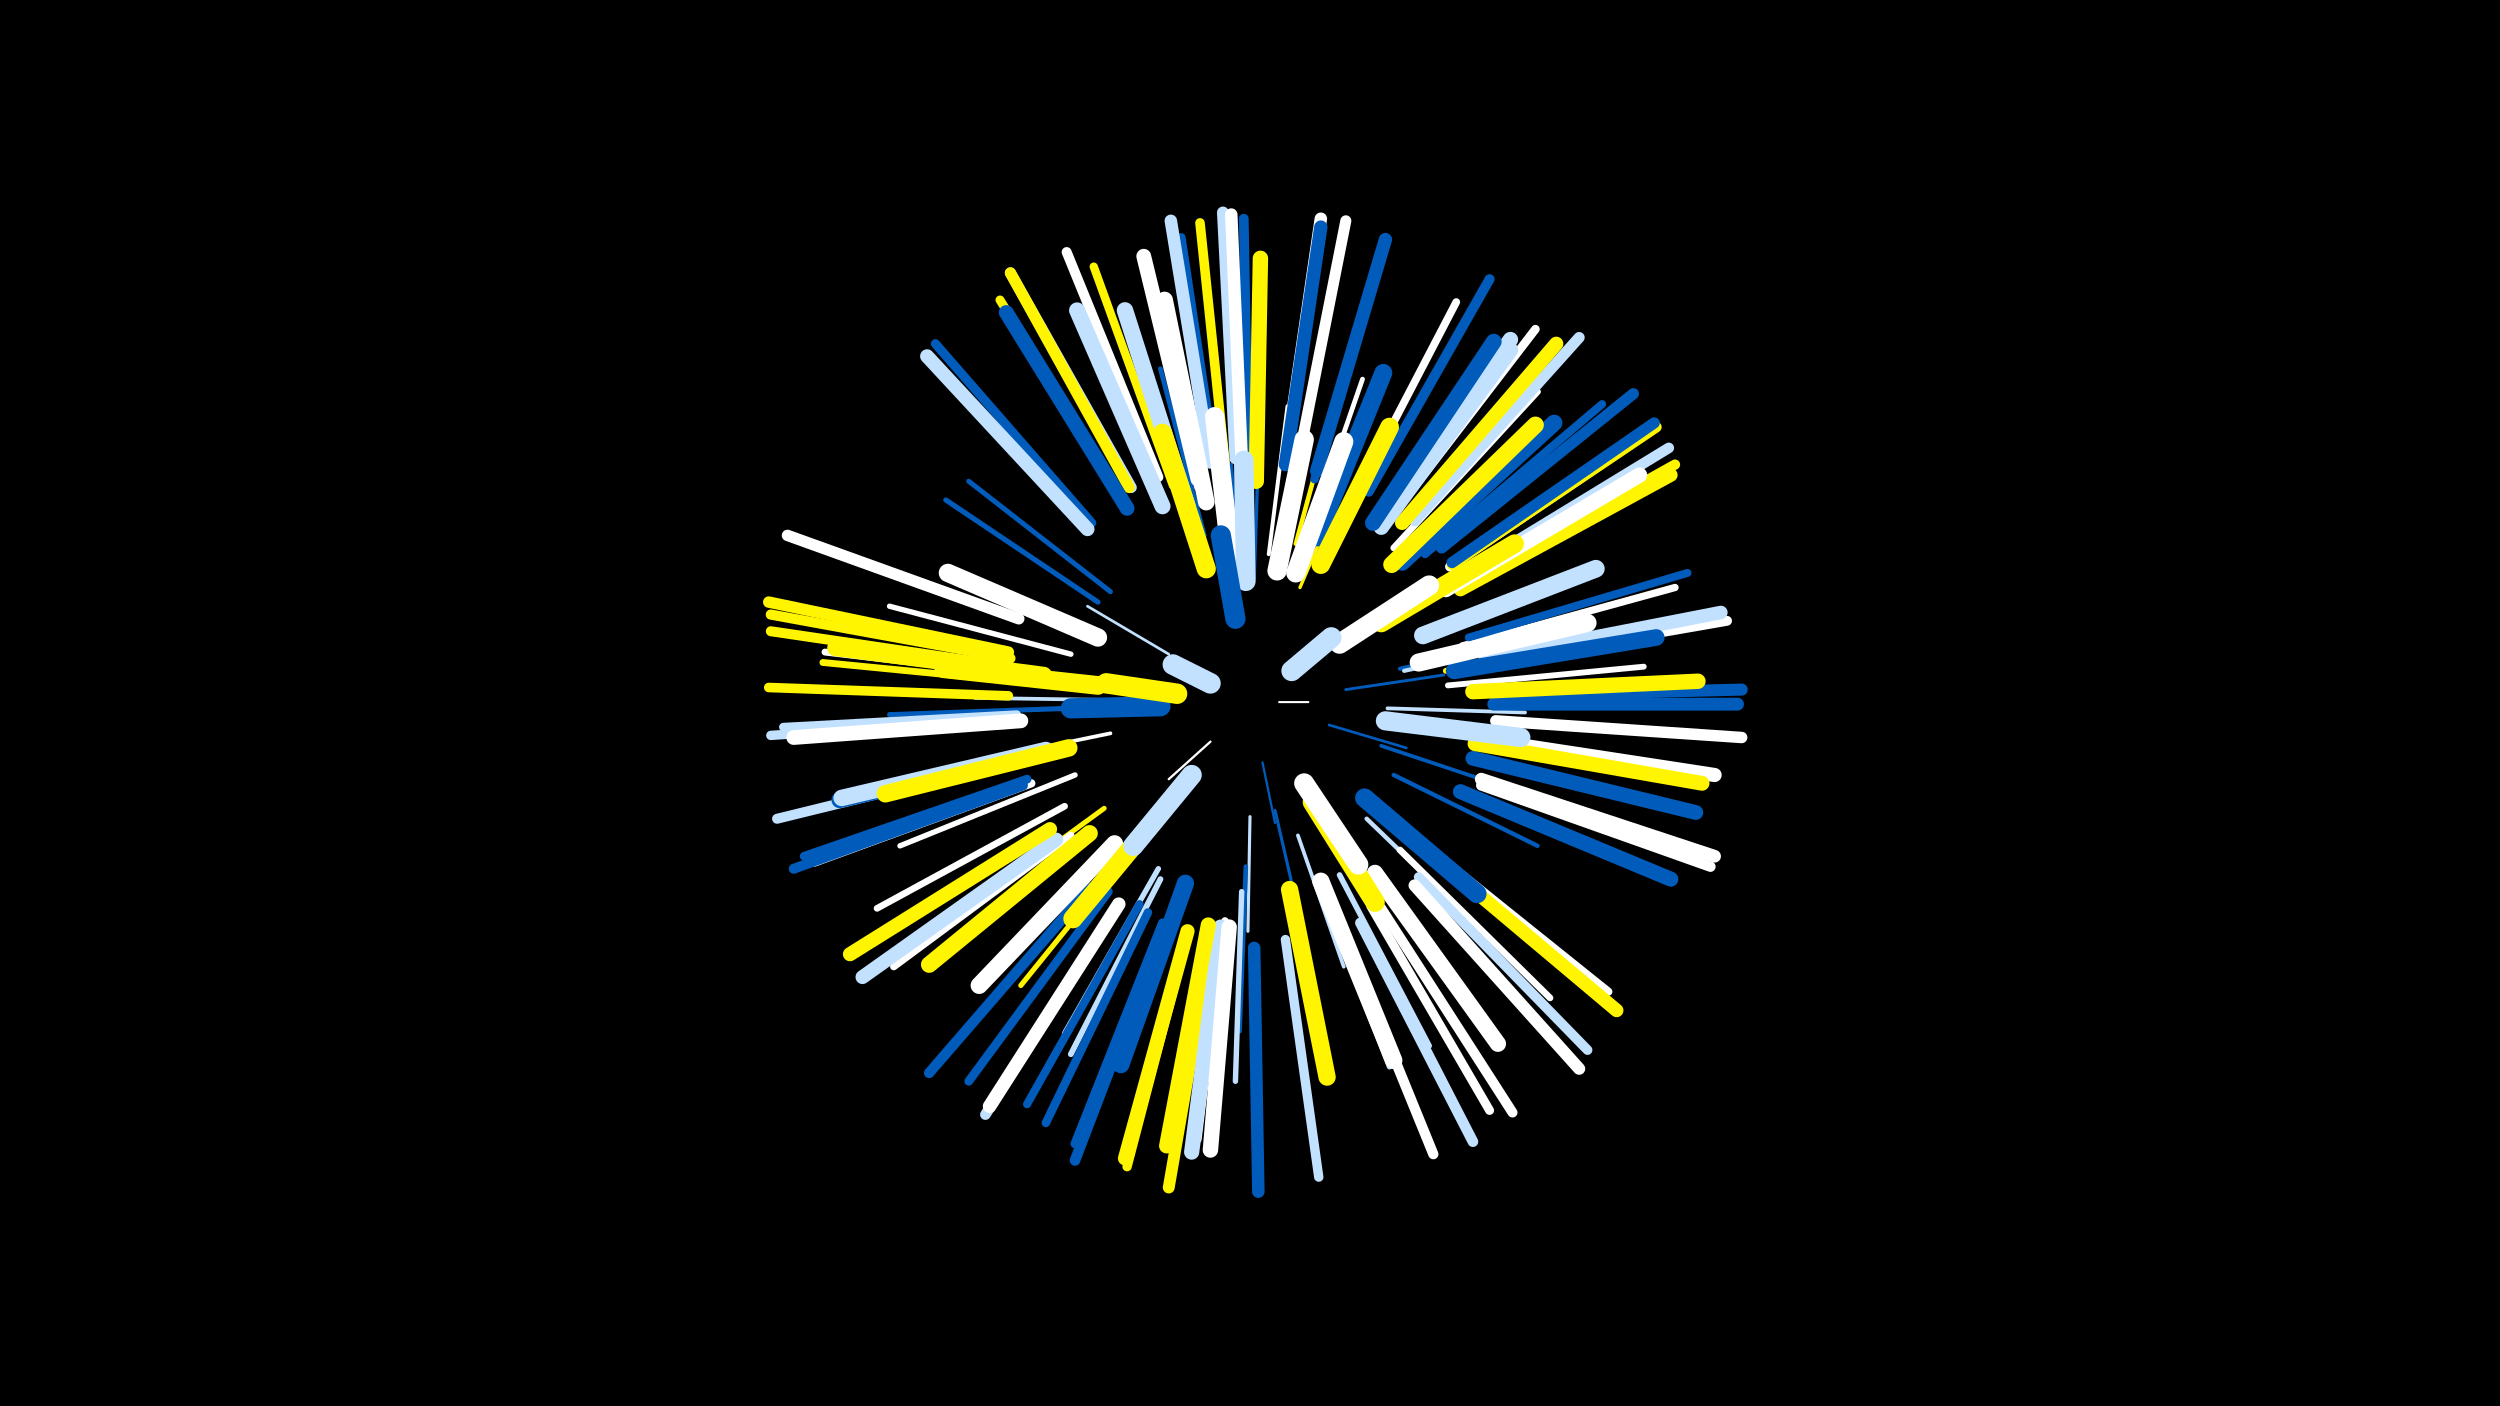 <svg width="1200" height="675" viewBox="-500 -500 1200 675" xmlns="http://www.w3.org/2000/svg"><path d="M-500-500h1200v675h-1200z" fill="#000"/><style>.sparkles path{stroke-linecap:round}</style><g class="sparkles"><path d="M114-163l14 0" stroke-width="1.0" stroke="#fff0"/><path d="M81-144l-20 18" stroke-width="1.1" stroke="#fff3"/><path d="M106-134l6 29" stroke-width="1.1" stroke="#005bbb3"/><path d="M138-152l37 11" stroke-width="1.3" stroke="#005bbb7"/><path d="M126-127l25 36" stroke-width="1.3" stroke="#fff5009"/><path d="M61-186l-39-23" stroke-width="1.3" stroke="#c2e1ff9"/><path d="M146-169l47-7" stroke-width="1.4" stroke="#005bbbA"/><path d="M112-111l12 52" stroke-width="1.5" stroke="#005bbbD"/><path d="M100-108l-1 55" stroke-width="1.5" stroke="#c2e1ffE"/><path d="M96-220l-5-57" stroke-width="1.6" stroke="#005bbbF"/><path d="M130-112l30 51" stroke-width="1.6" stroke="#fff50011"/><path d="M102-222l2-59" stroke-width="1.6" stroke="#005bbb11"/><path d="M124-218l24-56" stroke-width="1.6" stroke="#fff50011"/><path d="M166-160l66 2" stroke-width="1.8" stroke="#c2e1ff15"/><path d="M34-164l-66-1" stroke-width="1.8" stroke="#c2e1ff15"/><path d="M163-142l63 21" stroke-width="1.8" stroke="#005bbb16"/><path d="M123-99l22 63" stroke-width="1.8" stroke="#c2e1ff16"/><path d="M33-148l-68 14" stroke-width="1.8" stroke="#fff17"/><path d="M109-234l9-71" stroke-width="1.9" stroke="#fff1A"/><path d="M172-179l72-16" stroke-width="2.0" stroke="#005bbb1B"/><path d="M174-178l73-16" stroke-width="2.0" stroke="#c2e1ff1D"/><path d="M169-128l69 34" stroke-width="2.1" stroke="#005bbb1E"/><path d="M156-107l57 55" stroke-width="2.1" stroke="#c2e1ff20"/><path d="M98-84l-3 79" stroke-width="2.2" stroke="#005bbb20"/><path d="M122-239l21-77" stroke-width="2.2" stroke="#fff50021"/><path d="M127-240l27-78" stroke-width="2.3" stroke="#fff24"/><path d="M78-243l-21-80" stroke-width="2.3" stroke="#005bbb24"/><path d="M33-216l-68-53" stroke-width="2.4" stroke="#005bbb27"/><path d="M30-112l-70 51" stroke-width="2.4" stroke="#fff50028"/><path d="M186-149l85 13" stroke-width="2.4" stroke="#005bbb28"/><path d="M13-160l-86 3" stroke-width="2.4" stroke="#005bbb28"/><path d="M45-95l-55 68" stroke-width="2.5" stroke="#fff50029"/><path d="M27-211l-73-49" stroke-width="2.5" stroke="#005bbb2A"/><path d="M14-186l-87-23" stroke-width="2.6" stroke="#fff2C"/><path d="M56-83l-45 79" stroke-width="2.6" stroke="#c2e1ff2D"/><path d="M96-72l-3 91" stroke-width="2.6" stroke="#c2e1ff2E"/><path d="M16-128l-84 34" stroke-width="2.6" stroke="#fff2E"/><path d="M143-80l43 82" stroke-width="2.7" stroke="#c2e1ff30"/><path d="M133-75l34 87" stroke-width="2.7" stroke="#c2e1ff31"/><path d="M57-78l-43 84" stroke-width="2.8" stroke="#c2e1ff33"/><path d="M194-178l93-16" stroke-width="2.8" stroke="#fff50033"/><path d="M195-171l94-9" stroke-width="2.8" stroke="#fff33"/><path d="M172-92l72 71" stroke-width="3.2" stroke="#fff3D"/><path d="M159-81l60 82" stroke-width="3.2" stroke="#fff3D"/><path d="M169-237l69-75" stroke-width="3.2" stroke="#fff3E"/><path d="M11-113l-90 49" stroke-width="3.2" stroke="#fff3F"/><path d="M-2-175l-102-12" stroke-width="3.3" stroke="#fff40"/><path d="M-3-172l-102-10" stroke-width="3.3" stroke="#fff50041"/><path d="M88-58l-13 105" stroke-width="3.5" stroke="#fff45"/><path d="M202-190l102-28" stroke-width="3.5" stroke="#fff46"/><path d="M75-266l-24-103" stroke-width="3.5" stroke="#fff47"/><path d="M14-99l-85 63" stroke-width="3.5" stroke="#fff47"/><path d="M149-259l50-96" stroke-width="3.7" stroke="#fff4C"/><path d="M205-194l105-31" stroke-width="3.8" stroke="#005bbb4F"/><path d="M47-66l-54 96" stroke-width="3.9" stroke="#005bbb50"/><path d="M186-93l86 69" stroke-width="3.9" stroke="#fff51"/><path d="M184-234l85-72" stroke-width="3.9" stroke="#005bbb53"/><path d="M-5-124l-104 38" stroke-width="4.0" stroke="#fff54"/><path d="M63-267l-38-105" stroke-width="4.0" stroke="#fff50054"/><path d="M51-62l-49 101" stroke-width="4.1" stroke="#005bbb57"/><path d="M-12-157l-112 6" stroke-width="4.1" stroke="#c2e1ff57"/><path d="M131-270l31-108" stroke-width="4.1" stroke="#005bbb57"/><path d="M168-252l69-90" stroke-width="4.1" stroke="#fff59"/><path d="M84-274l-17-112" stroke-width="4.2" stroke="#005bbb59"/><path d="M32-72l-67 91" stroke-width="4.2" stroke="#005bbb5A"/><path d="M-7-126l-107 37" stroke-width="4.2" stroke="#005bbb5B"/><path d="M158-65l57 98" stroke-width="4.3" stroke="#fff5C"/><path d="M58-57l-42 106" stroke-width="4.3" stroke="#005bbb5D"/><path d="M40-259l-60-97" stroke-width="4.3" stroke="#fff5005D"/><path d="M24-249l-75-86" stroke-width="4.4" stroke="#005bbb61"/><path d="M117-49l16 114" stroke-width="4.5" stroke="#c2e1ff62"/><path d="M70-51l-29 111" stroke-width="4.5" stroke="#fff50062"/><path d="M-15-155l-115 8" stroke-width="4.5" stroke="#c2e1ff63"/><path d="M88-278l-12-115" stroke-width="4.6" stroke="#fff50065"/><path d="M-16-166l-115-4" stroke-width="4.6" stroke="#fff50066"/><path d="M214-182l115-20" stroke-width="4.7" stroke="#fff67"/><path d="M196-228l96-65" stroke-width="4.7" stroke="#fff67"/><path d="M99-279l-2-116" stroke-width="4.7" stroke="#005bbb68"/><path d="M181-79l81 83" stroke-width="4.7" stroke="#c2e1ff69"/><path d="M-9-123l-110 40" stroke-width="4.8" stroke="#005bbb6A"/><path d="M-15-180l-115-17" stroke-width="4.8" stroke="#fff5006A"/><path d="M163-64l63 98" stroke-width="4.8" stroke="#fff6B"/><path d="M157-264l58-102" stroke-width="4.8" stroke="#005bbb6B"/><path d="M56-271l-44-108" stroke-width="4.8" stroke="#fff6C"/><path d="M-13-135l-114 28" stroke-width="4.8" stroke="#c2e1ff6C"/><path d="M144-54l44 108" stroke-width="4.9" stroke="#fff6E"/><path d="M202-220l102-57" stroke-width="4.9" stroke="#fff5006E"/><path d="M-15-184l-115-21" stroke-width="4.9" stroke="#fff5006F"/><path d="M211-123l110 39" stroke-width="5.0" stroke="#fff70"/><path d="M23-74l-77 89" stroke-width="5.0" stroke="#005bbb71"/><path d="M36-64l-63 99" stroke-width="5.1" stroke="#c2e1ff72"/><path d="M153-57l54 105" stroke-width="5.1" stroke="#c2e1ff75"/><path d="M201-224l100-61" stroke-width="5.1" stroke="#c2e1ff75"/><path d="M58-53l-42 110" stroke-width="5.1" stroke="#005bbb75"/><path d="M197-229l98-66" stroke-width="5.2" stroke="#fff50077"/><path d="M179-250l79-88" stroke-width="5.3" stroke="#c2e1ff7A"/><path d="M43-266l-58-103" stroke-width="5.3" stroke="#c2e1ff7A"/><path d="M123-278l23-116" stroke-width="5.3" stroke="#fff7B"/><path d="M192-237l92-74" stroke-width="5.4" stroke="#005bbb7C"/><path d="M197-230l97-67" stroke-width="5.4" stroke="#005bbb7C"/><path d="M42-266l-57-103" stroke-width="5.4" stroke="#fff5007D"/><path d="M-11-203l-111-40" stroke-width="5.5" stroke="#fff7E"/><path d="M218-154l118 8" stroke-width="5.5" stroke="#fff80"/><path d="M-16-187l-115-24" stroke-width="5.5" stroke="#fff50080"/><path d="M81-46l-20 116" stroke-width="5.7" stroke="#fff50084"/><path d="M93-280l-6-118" stroke-width="5.7" stroke="#c2e1ff86"/><path d="M179-75l79 88" stroke-width="5.8" stroke="#fff88"/><path d="M218-166l118-3" stroke-width="5.8" stroke="#005bbb88"/><path d="M81-278l-19-116" stroke-width="6.0" stroke="#c2e1ff8C"/><path d="M102-45l2 117" stroke-width="6.0" stroke="#005bbb8D"/><path d="M96-280l-5-117" stroke-width="6.0" stroke="#fff8D"/><path d="M117-279l17-116" stroke-width="6.0" stroke="#fff8D"/><path d="M211-126l112 37" stroke-width="6.1" stroke="#fff8F"/><path d="M217-162l117 0" stroke-width="6.2" stroke="#005bbb92"/><path d="M132-274l33-111" stroke-width="6.4" stroke="#005bbb99"/><path d="M117-277l17-114" stroke-width="6.4" stroke="#005bbb99"/><path d="M213-184l113-22" stroke-width="6.5" stroke="#c2e1ff9B"/><path d="M37-66l-62 97" stroke-width="6.5" stroke="#fff9B"/><path d="M188-89l88 74" stroke-width="6.5" stroke="#fff5009C"/><path d="M201-217l101-55" stroke-width="6.5" stroke="#fff5009D"/><path d="M22-246l-77-83" stroke-width="6.7" stroke="#c2e1ffA1"/><path d="M7-97l-93 66" stroke-width="6.7" stroke="#c2e1ffA1"/><path d="M4-102l-96 60" stroke-width="6.8" stroke="#fff500A3"/><path d="M70-53l-30 109" stroke-width="6.8" stroke="#fff500A3"/><path d="M173-249l74-86" stroke-width="6.8" stroke="#fff500A3"/><path d="M212-145l111 17" stroke-width="6.8" stroke="#fffA4"/><path d="M41-256l-58-94" stroke-width="7.1" stroke="#005bbbAB"/><path d="M75-270l-26-107" stroke-width="7.1" stroke="#fffAC"/><path d="M207-136l107 26" stroke-width="7.1" stroke="#005bbbAD"/><path d="M-10-154l-109 8" stroke-width="7.1" stroke="#fffAD"/><path d="M208-143l109 19" stroke-width="7.1" stroke="#fff500AD"/><path d="M201-120l101 42" stroke-width="7.2" stroke="#005bbbAF"/><path d="M86-55l-14 108" stroke-width="7.3" stroke="#c2e1ffB1"/><path d="M194-217l93-55" stroke-width="7.3" stroke="#fffB1"/><path d="M80-56l-20 106" stroke-width="7.3" stroke="#fff500B2"/><path d="M207-168l108-5" stroke-width="7.4" stroke="#fff500B4"/><path d="M90-55l-9 107" stroke-width="7.4" stroke="#fffB4"/><path d="M162-250l63-87" stroke-width="7.4" stroke="#c2e1ffB4"/><path d="M103-269l2-107" stroke-width="7.4" stroke="#fff500B5"/><path d="M163-247l62-85" stroke-width="7.5" stroke="#c2e1ffB9"/><path d="M159-249l58-87" stroke-width="7.6" stroke="#005bbbBB"/><path d="M58-257l-41-94" stroke-width="7.7" stroke="#c2e1ffBD"/><path d="M1-139l-98 23" stroke-width="7.8" stroke="#005bbbC1"/><path d="M160-81l59 82" stroke-width="7.8" stroke="#fffC1"/><path d="M2-140l-98 23" stroke-width="7.9" stroke="#c2e1ffC2"/><path d="M1-176l-100-13" stroke-width="7.9" stroke="#fff500C2"/><path d="M23-100l-77 63" stroke-width="7.9" stroke="#fff500C4"/><path d="M173-230l73-67" stroke-width="7.9" stroke="#005bbbC4"/><path d="M70-257l-30-94" stroke-width="7.9" stroke="#c2e1ffC4"/><path d="M79-259l-20-97" stroke-width="8.0" stroke="#fffC5"/><path d="M198-178l97-16" stroke-width="8.0" stroke="#005bbbC5"/><path d="M168-229l69-67" stroke-width="8.1" stroke="#fff500CA"/><path d="M35-95l-65 68" stroke-width="8.2" stroke="#fffCD"/><path d="M134-77l35 86" stroke-width="8.3" stroke="#fffCE"/><path d="M69-76l-31 87" stroke-width="8.3" stroke="#005bbbCF"/><path d="M119-73l18 90" stroke-width="8.3" stroke="#fff500CF"/><path d="M13-141l-88 22" stroke-width="8.4" stroke="#fff500D1"/><path d="M183-195l83-32" stroke-width="8.5" stroke="#c2e1ffD3"/><path d="M132-242l32-79" stroke-width="8.6" stroke="#005bbbD7"/><path d="M181-182l81-19" stroke-width="8.7" stroke="#fffDA"/><path d="M27-194l-72-31" stroke-width="8.8" stroke="#fffDE"/><path d="M134-229l33-66" stroke-width="9.0" stroke="#fff500E2"/><path d="M163-201l64-38" stroke-width="9.0" stroke="#fff500E2"/><path d="M27-171l-74-8" stroke-width="9.0" stroke="#fff500E3"/><path d="M155-117l54 46" stroke-width="9.1" stroke="#005bbbE5"/><path d="M91-231l-8-69" stroke-width="9.2" stroke="#fffE6"/><path d="M79-227l-21-65" stroke-width="9.2" stroke="#fff500E7"/><path d="M58-111l-43 52" stroke-width="9.2" stroke="#fff500E8"/><path d="M122-225l23-63" stroke-width="9.2" stroke="#fffE8"/><path d="M165-154l65 8" stroke-width="9.2" stroke="#c2e1ffE9"/><path d="M113-226l13-63" stroke-width="9.3" stroke="#fffEA"/><path d="M98-221l-1-58" stroke-width="9.4" stroke="#c2e1ffEE"/><path d="M130-115l30 48" stroke-width="9.4" stroke="#fff500EF"/><path d="M143-191l43-28" stroke-width="9.6" stroke="#fffF2"/><path d="M126-124l26 39" stroke-width="9.6" stroke="#fffF4"/><path d="M72-128l-28 34" stroke-width="9.7" stroke="#c2e1ffF5"/><path d="M57-161l-43 1" stroke-width="9.7" stroke="#005bbbF6"/><path d="M93-203l-7-40" stroke-width="9.7" stroke="#005bbbF7"/><path d="M65-167l-34-5" stroke-width="9.8" stroke="#fff500F9"/><path d="M120-178l19-16" stroke-width="9.9" stroke="#c2e1ffFC"/><path d="M81-172l-18-9" stroke-width="9.9" stroke="#c2e1ffFD"/></g></svg>
